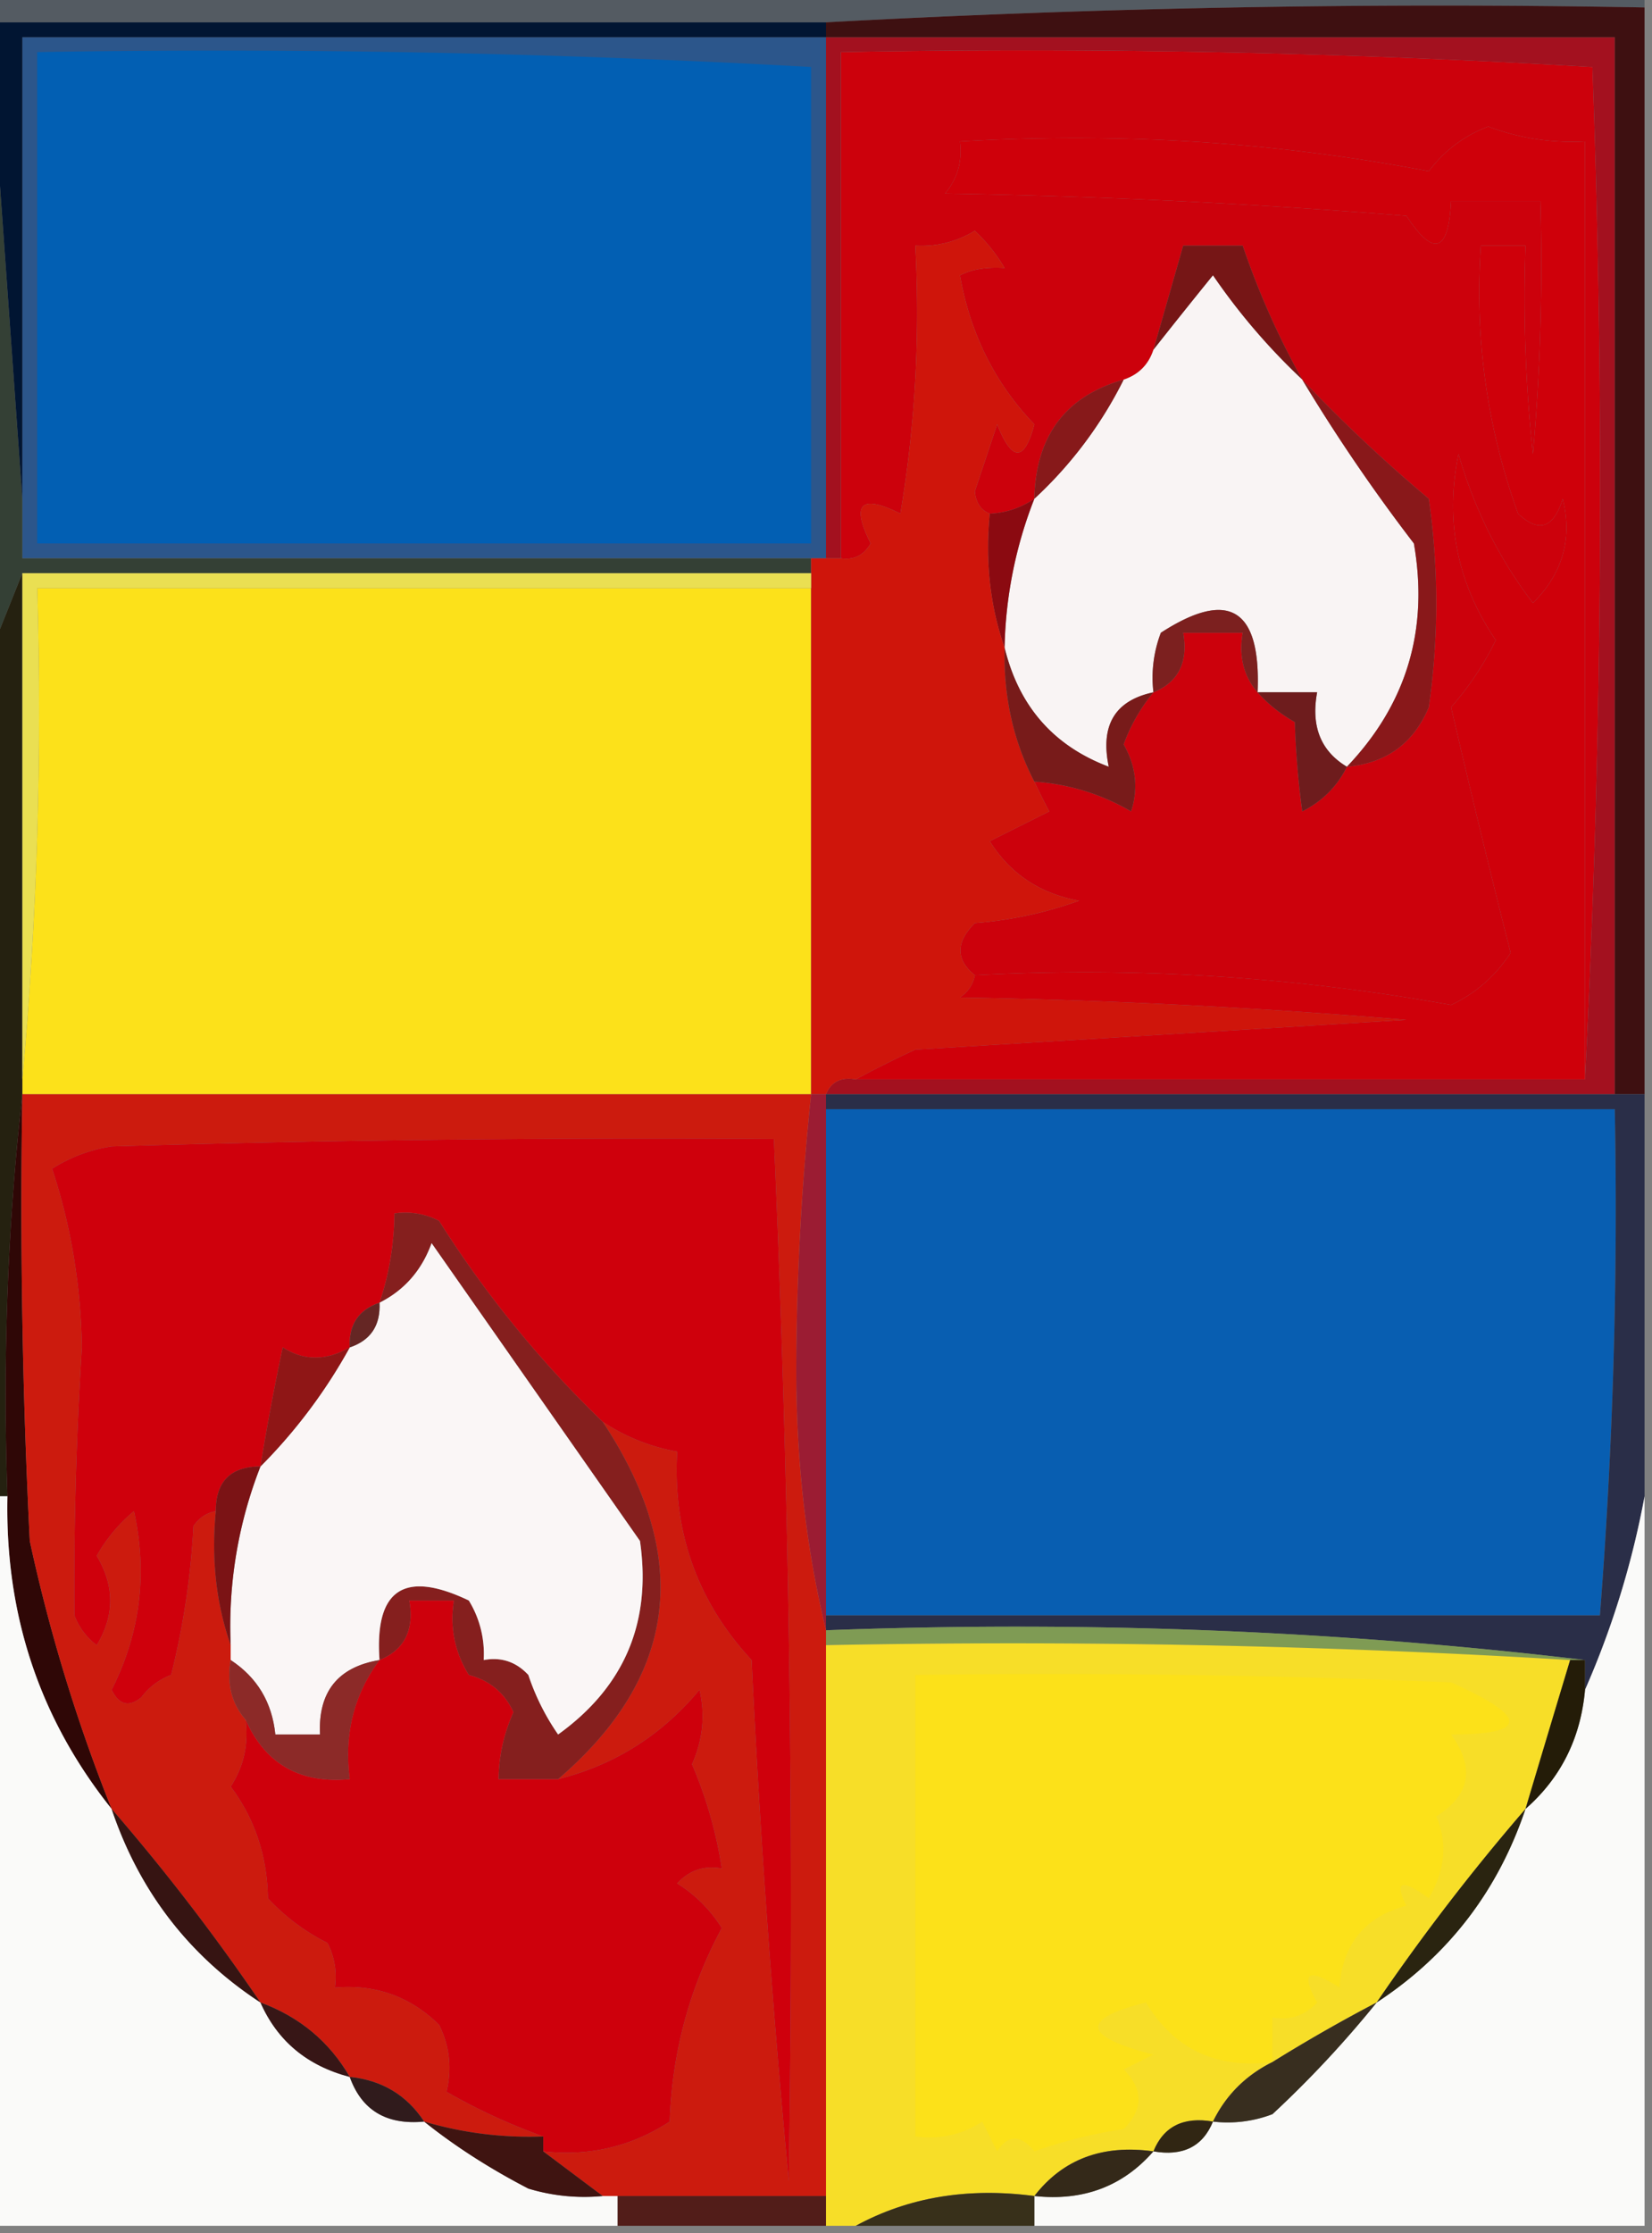 <svg xmlns="http://www.w3.org/2000/svg" width="111" height="150" style="shape-rendering:geometricPrecision;text-rendering:geometricPrecision;image-rendering:optimizeQuality;fill-rule:evenodd;clip-rule:evenodd"><rect width="100%" height="100%" fill="#808080" stroke="none"/><path style="opacity:1" fill="#545b62" d="M-.5-.5h111v1c-18.508-.33-36.84.003-55 1h-56v-2z"/><path style="opacity:1" fill="#2c568b" d="M55.5 2.5v35h-54v-35h54z"/><path style="opacity:1" fill="#025fb3" d="M2.5 3.5a720.797 720.797 0 0 1 52 1v32h-52v-33z"/><path style="opacity:1" fill="#cc010c" d="M106.5 72.5v-63a15.904 15.904 0 0 1-6.5-1c-1.605.6-2.938 1.6-4 3-10.242-1.962-20.742-2.628-31.5-2 .17 1.322-.163 2.489-1 3.5 10.35.168 20.683.668 31 1.5 1.833 2.79 2.833 2.457 3-1h6a145.05 145.05 0 0 1-.5 17 98.433 98.433 0 0 1-.5-14h-3c-.424 6.196.409 12.196 2.5 18 1.395 1.315 2.395.981 3-1 .664 2.681-.003 5.015-2 7-2.255-2.942-3.921-6.275-5-10-.927 4.506-.094 8.673 2.5 12.5a19.955 19.955 0 0 1-3 4.5 834.63 834.63 0 0 0 4 16.5c-1.02 1.556-2.353 2.722-4 3.5a138.496 138.496 0 0 0-32-2c-1.291-1.042-1.291-2.208 0-3.5 2.4-.186 4.734-.686 7-1.5-2.62-.476-4.62-1.809-6-4l4-2a44.358 44.358 0 0 1-1-2c2.327.165 4.493.831 6.5 2 .496-1.535.33-3.035-.5-4.5a11.81 11.81 0 0 1 2-3.5c1.677-.683 2.343-2.017 2-4h4c-.268 1.599.066 2.932 1 4 .672.767 1.505 1.434 2.5 2 .078 2.157.245 4.157.5 6 1.355-.688 2.355-1.688 3-3 2.648-.239 4.482-1.572 5.5-4a49.248 49.248 0 0 0 0-14 103.106 103.106 0 0 1-8.5-8 54.008 54.008 0 0 1-4-9h-4l-2 7c-.333 1-1 1.667-2 2-3.906 1.114-5.906 3.78-6 8a5.728 5.728 0 0 1-3 1c-.597-.235-.93-.735-1-1.5l1.5-4.5c.998 2.528 1.831 2.528 2.5 0-2.637-2.739-4.304-6.072-5-10 .762-.41 1.762-.577 3-.5a11.383 11.383 0 0 0-2-2.5 6.845 6.845 0 0 1-4 1 81.872 81.872 0 0 1-1 18c-2.667-1.333-3.333-.667-2 2-.457.797-1.124 1.13-2 1v-34c16.91-.325 33.744.008 50.5 1a772.83 772.83 0 0 1-.5 68z"/><path style="opacity:1" fill="#344035" d="m-.5 5.5 2 28v4h53v1h-53l-2 5v-38z"/><path style="opacity:1" fill="#011532" d="M-.5 1.5h56v1h-54v31l-2-28v-4z"/><path style="opacity:1" fill="#a3111f" d="M55.5 2.5h53v71h-53c.342-.838 1.008-1.172 2-1h49a772.83 772.83 0 0 0 .5-68 644.652 644.652 0 0 0-50.5-1v34h-1v-35z"/><path style="opacity:1" fill="#3e1011" d="M110.5.5v73h-2v-71h-53v-1a756.845 756.845 0 0 1 55-1z"/><path style="opacity:1" fill="#761616" d="M87.5 25.5a42.546 42.546 0 0 1-6-7 455.195 455.195 0 0 0-4 5l2-7h4a54.008 54.008 0 0 0 4 9z"/><path style="opacity:1" fill="#f9f4f4" d="M87.5 25.5a118.393 118.393 0 0 0 7.5 11c1.012 5.794-.488 10.794-4.5 15-1.756-1.052-2.423-2.719-2-5h-4c.236-5.626-1.931-6.96-6.5-4a8.434 8.434 0 0 0-.5 4c-2.584.548-3.584 2.215-3 5-3.712-1.4-6.045-4.068-7-8a28.794 28.794 0 0 1 2-10 27.683 27.683 0 0 0 6-8c1-.333 1.667-1 2-2 1.28-1.623 2.613-3.29 4-5a42.546 42.546 0 0 0 6 7z"/><path style="opacity:1" fill="#87191a" d="M75.5 25.5a27.683 27.683 0 0 1-6 8c.094-4.22 2.094-6.886 6-8z"/><path style="opacity:1" fill="#89181a" d="M87.5 25.5a103.106 103.106 0 0 0 8.5 8 49.248 49.248 0 0 1 0 14c-1.018 2.428-2.852 3.761-5.5 4 4.012-4.206 5.512-9.206 4.5-15a118.393 118.393 0 0 1-7.5-11z"/><path style="opacity:1" fill="#8b0a11" d="M69.5 33.5a28.794 28.794 0 0 0-2 10c-.977-2.787-1.31-5.787-1-9a5.728 5.728 0 0 0 3-1z"/><path style="opacity:1" fill="#fce11a" d="M54.5 39.5v34h-53v-1c.995-10.82 1.328-21.82 1-33h52z"/><path style="opacity:1" fill="#cf150b" d="M66.5 34.5c-.31 3.213.023 6.213 1 9-.08 3.281.587 6.281 2 9 .304.65.637 1.316 1 2l-4 2c1.38 2.191 3.38 3.524 6 4a26.706 26.706 0 0 1-7 1.5c-1.291 1.292-1.291 2.458 0 3.5-.11.617-.444 1.117-1 1.5 10.017.168 20.017.668 30 1.5l-33 2a70.679 70.679 0 0 0-4 2c-.992-.172-1.658.162-2 1h-1v-36h2c.876.13 1.543-.203 2-1-1.333-2.667-.667-3.333 2-2a81.872 81.872 0 0 0 1-18 6.845 6.845 0 0 0 4-1 11.383 11.383 0 0 1 2 2.5c-1.238-.077-2.238.09-3 .5.696 3.928 2.363 7.261 5 10-.669 2.528-1.502 2.528-2.5 0L65.5 33c.07.765.403 1.265 1 1.5z"/><path style="opacity:1" fill="#7c201f" d="M84.5 46.5c-.934-1.068-1.268-2.401-1-4h-4c.343 1.983-.323 3.317-2 4a8.434 8.434 0 0 1 .5-4c4.569-2.96 6.736-1.626 6.5 4z"/><path style="opacity:1" fill="#6e1c1d" d="M84.5 46.5h4c-.423 2.281.244 3.948 2 5-.645 1.312-1.645 2.312-3 3a59.633 59.633 0 0 1-.5-6c-.995-.566-1.828-1.233-2.5-2z"/><path style="opacity:1" fill="#252110" d="M1.5 38.5v35c-.993 8.818-1.327 17.818-1 27h-1v-57l2-5z"/><path style="opacity:1" fill="#eadf52" d="M1.5 38.5h53v1h-52c.328 11.18-.005 22.18-1 33v-34z"/><path style="opacity:1" fill="#781b1a" d="M67.5 43.5c.955 3.932 3.288 6.6 7 8-.584-2.785.416-4.452 3-5a11.81 11.81 0 0 0-2 3.5c.83 1.465.996 2.965.5 4.5a14.826 14.826 0 0 0-6.5-2c-1.413-2.719-2.08-5.719-2-9z"/><path style="opacity:1" fill="#cf000a" d="M106.5 72.5h-49a70.679 70.679 0 0 1 4-2l33-2a452.225 452.225 0 0 0-30-1.5c.556-.383.89-.883 1-1.5 10.794-.57 21.46.098 32 2 1.647-.778 2.98-1.944 4-3.5a834.63 834.63 0 0 1-4-16.5 19.955 19.955 0 0 0 3-4.5c-2.594-3.827-3.427-7.994-2.5-12.5 1.079 3.725 2.745 7.058 5 10 1.997-1.985 2.664-4.319 2-7-.605 1.981-1.605 2.315-3 1-2.091-5.804-2.924-11.804-2.5-18h3a98.433 98.433 0 0 0 .5 14 145.05 145.05 0 0 0 .5-17h-6c-.167 3.457-1.167 3.79-3 1a482.685 482.685 0 0 0-31-1.5c.837-1.011 1.17-2.178 1-3.5 10.758-.628 21.258.038 31.5 2 1.062-1.4 2.395-2.4 4-3a15.904 15.904 0 0 0 6.5 1v63z"/><path style="opacity:1" fill="#085eb1" d="M55.5 74.5h53a350.15 350.15 0 0 1-1 34h-52v-34z"/><path style="opacity:1" fill="#9b1c33" d="M54.5 73.5h1v36c-1.33-5.46-1.996-11.293-2-17.5.02-6.244.353-12.41 1-18.5z"/><path style="opacity:1" fill="#2a2e48" d="M55.5 74.5v-1h55v27a58.88 58.88 0 0 1-4 13v-2c-16.634-1.986-33.634-2.652-51-2v-1h52a350.15 350.15 0 0 0 1-34h-53z"/><path style="opacity:1" fill="#2f0706" d="M1.5 73.5a450.44 450.44 0 0 0 .5 30 112.567 112.567 0 0 0 5.5 18c-4.84-6.048-7.174-13.048-7-21-.327-9.182.007-18.182 1-27z"/><path style="opacity:1" fill="#7f9b54" d="M55.5 110.5v-1c17.366-.652 34.366.014 51 2h-1a625.297 625.297 0 0 0-50-1z"/><path style="opacity:1" fill="#fafaf9" d="M110.5 100.5v49h-41v-2c3.276.356 5.943-.644 8-3 1.983.343 3.317-.324 4-2a8.43 8.43 0 0 0 4-.5 72.021 72.021 0 0 0 7-7.5c4.81-3.149 8.143-7.483 10-13 2.373-2.079 3.706-4.746 4-8a58.88 58.88 0 0 0 4-13zM-.5 100.5h1c-.174 7.952 2.16 14.952 7 21 1.857 5.517 5.19 9.851 10 13 1.139 2.586 3.139 4.253 6 5 .8 2.241 2.466 3.241 5 3 2.06 1.648 4.393 3.148 7 4.5 1.634.494 3.3.66 5 .5h1v2h-42v-49z"/><path style="opacity:1" fill="#cc1b0e" d="M1.5 73.5h53c-.647 6.09-.98 12.256-1 18.5.004 6.207.67 12.04 2 17.5v38h-15l-4-3c3.102.346 5.935-.321 8.5-2 .157-4.629 1.324-8.962 3.5-13a9.433 9.433 0 0 0-3-3c.825-.886 1.825-1.219 3-1a28.763 28.763 0 0 0-2-7c.728-1.655.895-3.321.5-5-2.541 3.05-5.708 5.05-9.5 6 8.029-6.889 9.029-14.889 3-24a13.213 13.213 0 0 0 5 2c-.308 5.41 1.358 10.077 5 14a749.538 749.538 0 0 0 2.5 35c.37-23.339.037-46.672-1-70-14.712-.102-29.545.064-44.5.5a10.253 10.253 0 0 0-4 1.5c1.262 3.813 1.929 7.813 2 12a254.035 254.035 0 0 0-.5 18 4.452 4.452 0 0 0 1.5 2c1.206-1.984 1.206-3.984 0-6a10.76 10.76 0 0 1 2.5-3c.922 4.201.422 8.201-1.5 12 .502 1.021 1.168 1.188 2 .5a4.458 4.458 0 0 1 2-1.5 52.204 52.204 0 0 0 1.5-10c.383-.556.883-.889 1.5-1-.31 3.213.023 6.213 1 9v1c-.268 1.599.066 2.932 1 4 .213 1.644-.12 3.144-1 4.5 1.621 2.166 2.455 4.666 2.5 7.5a13.923 13.923 0 0 0 4 3c.483.948.65 1.948.5 3 2.726-.236 5.059.597 7 2.5.712 1.425.879 2.925.5 4.5a40.73 40.73 0 0 0 6.5 3 24.93 24.93 0 0 1-8-1c-1.17-1.779-2.836-2.779-5-3-1.365-2.36-3.365-4.027-6-5a140.369 140.369 0 0 0-10-13 112.567 112.567 0 0 1-5.5-18 450.44 450.44 0 0 1-.5-30z"/><path style="opacity:1" fill="#851f1e" d="M40.5 95.5c6.029 9.111 5.029 17.111-3 24h-4c.02-1.56.352-3.06 1-4.5-.598-1.301-1.598-2.135-3-2.5-.952-1.545-1.285-3.212-1-5h-3c.343 1.983-.323 3.317-2 4-.339-4.741 1.661-6.074 6-4a6.846 6.846 0 0 1 1 4c1.175-.219 2.175.114 3 1a15.686 15.686 0 0 0 2 4c4.46-3.21 6.293-7.543 5.5-13l-14-20c-.66 1.824-1.827 3.157-3.5 4 .65-1.935.983-3.935 1-6a4.932 4.932 0 0 1 3 .5 72.33 72.33 0 0 0 11 13.5z"/><path style="opacity:1" fill="#faf6f6" d="M25.5 111.5c-2.797.467-4.13 2.133-4 5h-3c-.221-2.164-1.221-3.83-3-5v-1a29.35 29.35 0 0 1 2-12 35.89 35.89 0 0 0 6-8c1.406-.473 2.073-1.473 2-3 1.673-.843 2.84-2.176 3.5-4l14 20c.793 5.457-1.04 9.79-5.5 13a15.686 15.686 0 0 1-2-4c-.825-.886-1.825-1.219-3-1a6.846 6.846 0 0 0-1-4c-4.339-2.074-6.339-.741-6 4z"/><path style="opacity:1" fill="#cf000c" d="M40.5 95.5a72.33 72.33 0 0 1-11-13.5 4.932 4.932 0 0 0-3-.5 19.242 19.242 0 0 1-1 6c-1.406.473-2.073 1.473-2 3-1.586.913-3.086.913-4.5 0a168.19 168.19 0 0 0-1.5 8c-2 0-3 1-3 3-.617.111-1.117.444-1.5 1a52.204 52.204 0 0 1-1.5 10 4.458 4.458 0 0 0-2 1.5c-.832.688-1.498.521-2-.5 1.922-3.799 2.422-7.799 1.5-12a10.76 10.76 0 0 0-2.5 3c1.206 2.016 1.206 4.016 0 6a4.452 4.452 0 0 1-1.5-2c-.047-5.982.12-11.982.5-18-.071-4.188-.738-8.188-2-12a10.253 10.253 0 0 1 4-1.5c14.955-.436 29.788-.602 44.5-.5a1161.185 1161.185 0 0 1 1 70 749.538 749.538 0 0 1-2.5-35c-3.642-3.923-5.308-8.59-5-14a13.213 13.213 0 0 1-5-2z"/><path style="opacity:1" fill="#7b1315" d="M17.5 98.5a29.35 29.35 0 0 0-2 12c-.977-2.787-1.31-5.787-1-9 0-2 1-3 3-3z"/><path style="opacity:1" fill="#8f1616" d="M23.5 90.5a35.89 35.89 0 0 1-6 8 168.19 168.19 0 0 1 1.5-8c1.414.913 2.914.913 4.5 0z"/><path style="opacity:1" fill="#652624" d="M25.5 87.5c.073 1.527-.594 2.527-2 3-.073-1.527.594-2.527 2-3z"/><path style="opacity:1" fill="#f7de28" d="M55.5 110.5c16.842-.33 33.508.003 50 1a3910.62 3910.62 0 0 0-3 10 144.346 144.346 0 0 0-10 13 108.407 108.407 0 0 0-7 4c-1.797.893-3.13 2.226-4 4-1.983-.343-3.317.324-4 2-3.418-.477-6.084.523-8 3-4.47-.589-8.47.077-12 2h-2v-39z"/><path style="opacity:1" fill="#fce119" d="M85.5 138.5c-3.767.474-6.6-.859-8.5-4-4.437 1.11-4.27 2.277.5 3.5l-2 1c1.333 1.333 1.333 2.667 0 4a32.444 32.444 0 0 0-6 1.5c-.925-1.141-1.759-1.141-2.5 0l-1-2c-1.356.88-2.856 1.214-4.5 1v-31c12.005-.167 24.005 0 36 .5 5.212 2.33 5.212 3.497 0 3.5 1.62 2.239 1.287 4.073-1 5.5.776 1.77.61 3.603-.5 5.5-1.84-1.333-2.34-1.166-1.5.5-2.793.744-4.293 2.577-4.5 5.5-2.13-1.363-2.63-1.029-1.5 1-.825.886-1.825 1.219-3 1v3z"/><path style="opacity:1" fill="#241c08" d="M105.5 111.5h1v2c-.294 3.254-1.627 5.921-4 8a3910.62 3910.62 0 0 1 3-10z"/><path style="opacity:1" fill="#8c2a28" d="M15.5 111.5c1.779 1.17 2.779 2.836 3 5h3c-.13-2.867 1.203-4.533 4-5-1.726 2.32-2.393 4.987-2 8-3.337.313-5.67-1.02-7-4-.934-1.068-1.268-2.401-1-4z"/><path style="opacity:1" fill="#ce000c" d="M37.5 119.5c3.792-.95 6.959-2.95 9.5-6 .395 1.679.228 3.345-.5 5a28.763 28.763 0 0 1 2 7c-1.175-.219-2.175.114-3 1a9.433 9.433 0 0 1 3 3c-2.176 4.038-3.343 8.371-3.5 13-2.565 1.679-5.398 2.346-8.5 2v-1a40.73 40.73 0 0 1-6.5-3c.379-1.575.212-3.075-.5-4.5-1.941-1.903-4.274-2.736-7-2.5a4.932 4.932 0 0 0-.5-3 13.923 13.923 0 0 1-4-3c-.045-2.834-.879-5.334-2.5-7.5.88-1.356 1.213-2.856 1-4.5 1.33 2.98 3.663 4.313 7 4-.393-3.013.274-5.68 2-8 1.677-.683 2.343-2.017 2-4h3c-.285 1.788.048 3.455 1 5 1.402.365 2.402 1.199 3 2.5-.648 1.44-.98 2.94-1 4.5h4z"/><path style="opacity:1" fill="#2a2410" d="M102.5 121.5c-1.857 5.517-5.19 9.851-10 13a144.346 144.346 0 0 1 10-13z"/><path style="opacity:1" fill="#361412" d="M7.5 121.5a140.369 140.369 0 0 1 10 13c-4.81-3.149-8.143-7.483-10-13z"/><path style="opacity:1" fill="#371616" d="M17.5 134.5c2.635.973 4.635 2.64 6 5-2.861-.747-4.861-2.414-6-5z"/><path style="opacity:1" fill="#382e1f" d="M92.5 134.5a72.021 72.021 0 0 1-7 7.5 8.43 8.43 0 0 1-4 .5c.87-1.774 2.203-3.107 4-4a108.407 108.407 0 0 1 7-4z"/><path style="opacity:1" fill="#301b1c" d="M23.5 139.5c2.164.221 3.83 1.221 5 3-2.534.241-4.2-.759-5-3z"/><path style="opacity:1" fill="#312613" d="M81.5 142.5c-.683 1.676-2.017 2.343-4 2 .683-1.676 2.017-2.343 4-2z"/><path style="opacity:1" fill="#3f1411" d="M28.5 142.5a24.93 24.93 0 0 0 8 1v1l4 3a12.93 12.93 0 0 1-5-.5c-2.607-1.352-4.94-2.852-7-4.5z"/><path style="opacity:1" fill="#342919" d="M77.5 144.5c-2.057 2.356-4.724 3.356-8 3 1.916-2.477 4.582-3.477 8-3z"/><path style="opacity:1" fill="#38301a" d="M69.5 147.5v2h-12c3.53-1.923 7.53-2.589 12-2z"/><path style="opacity:1" fill="#521d19" d="M41.5 147.5h14v2h-14v-2z"/></svg>